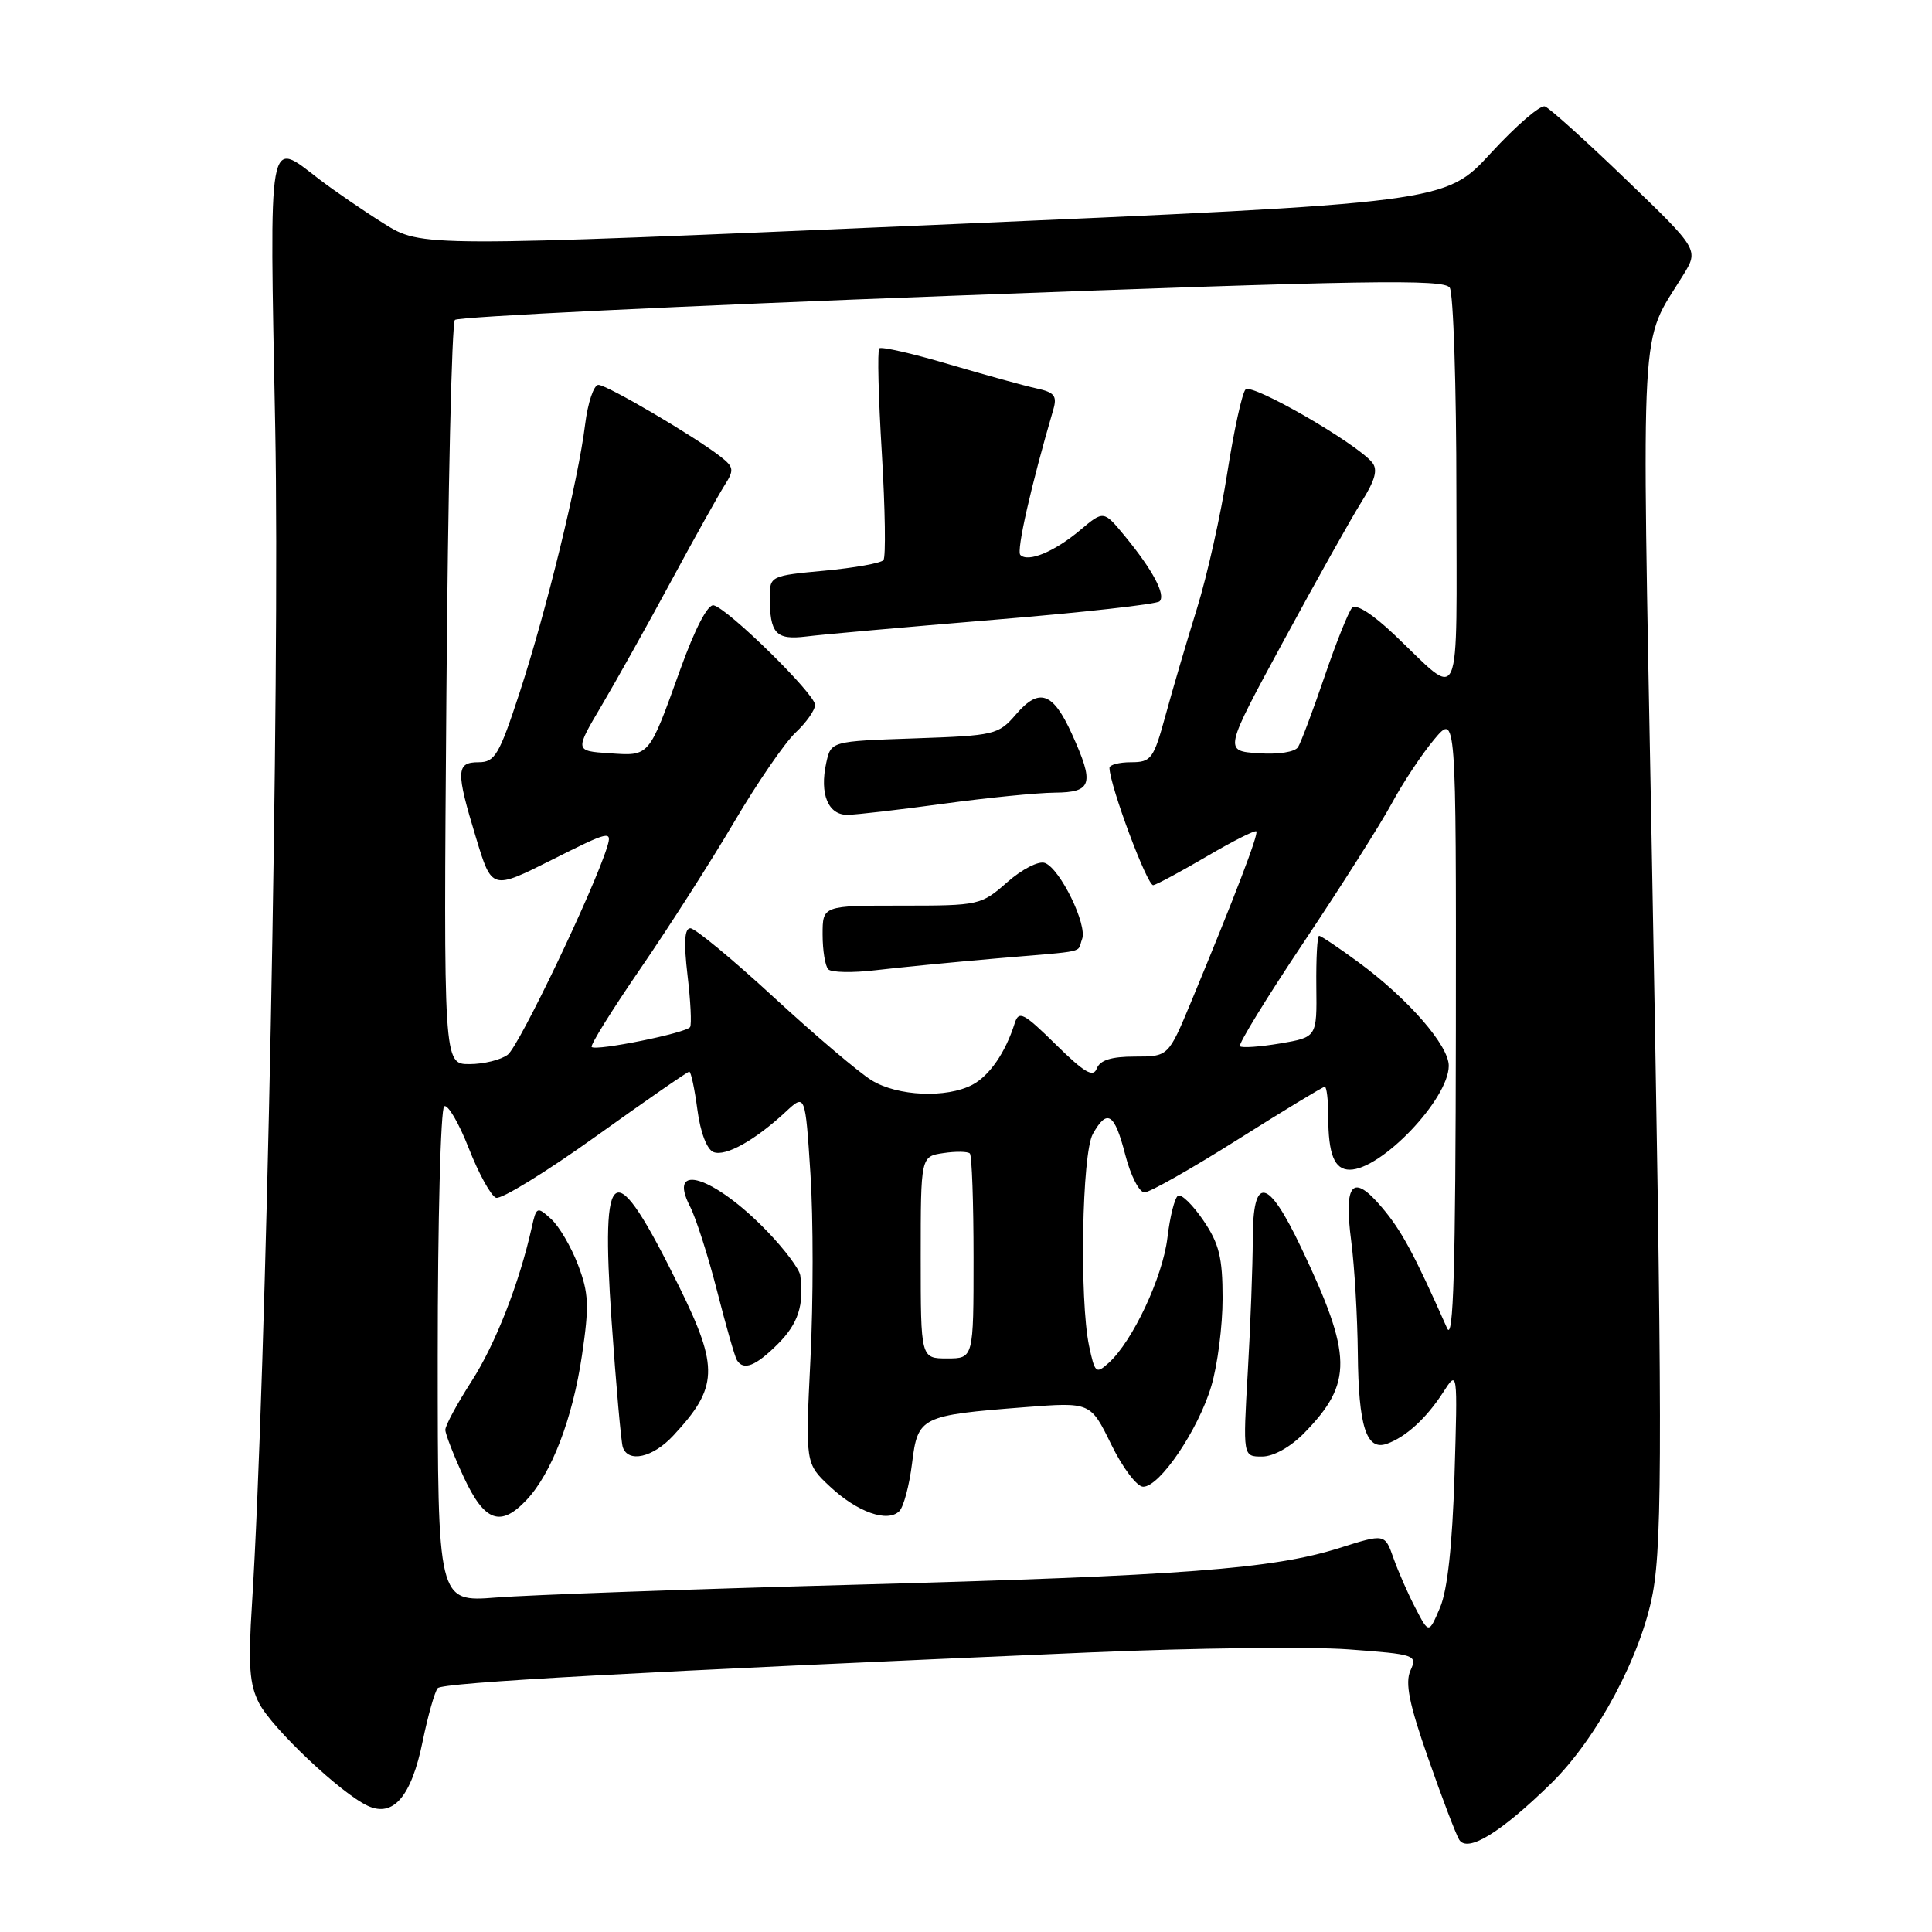 <?xml version="1.0" encoding="UTF-8" standalone="no"?>
<!DOCTYPE svg PUBLIC "-//W3C//DTD SVG 1.1//EN" "http://www.w3.org/Graphics/SVG/1.1/DTD/svg11.dtd" >
<svg xmlns="http://www.w3.org/2000/svg" xmlns:xlink="http://www.w3.org/1999/xlink" version="1.1" viewBox="0 0 256 256">
 <g >
 <path fill="currentColor"
d=" M 205.53 236.31 C 211.60 230.37 217.46 219.40 219.00 211.11 C 220.31 204.07 220.28 188.60 218.84 110.96 C 217.53 40.49 217.24 45.83 223.00 36.50 C 225.11 33.08 225.11 33.08 215.46 23.79 C 210.16 18.68 205.32 14.32 204.71 14.10 C 204.10 13.88 200.88 16.66 197.55 20.28 C 191.50 26.87 191.50 26.87 123.67 29.81 C 55.84 32.74 55.84 32.74 50.86 29.62 C 48.12 27.90 44.27 25.26 42.30 23.75 C 35.43 18.47 35.70 16.99 36.47 56.75 C 37.11 89.90 35.28 182.58 33.39 212.56 C 32.87 220.69 33.06 223.21 34.33 225.68 C 36.08 229.05 45.21 237.67 48.75 239.29 C 52.13 240.84 54.52 238.03 56.01 230.71 C 56.71 227.30 57.61 224.14 58.00 223.69 C 58.67 222.94 84.14 221.54 144.50 218.95 C 158.25 218.36 173.63 218.18 178.68 218.55 C 187.58 219.21 187.83 219.29 186.89 221.36 C 186.16 222.99 186.72 225.79 189.25 233.00 C 191.07 238.22 192.92 243.07 193.35 243.77 C 194.45 245.54 198.84 242.86 205.53 236.31 Z  M 187.56 213.09 C 186.58 211.22 185.27 208.23 184.64 206.45 C 183.50 203.21 183.50 203.21 177.50 205.11 C 168.65 207.90 156.84 208.80 113.00 209.99 C 91.28 210.58 70.01 211.34 65.75 211.68 C 58.00 212.29 58.00 212.29 58.00 179.70 C 58.00 161.78 58.39 146.88 58.86 146.59 C 59.33 146.29 60.80 148.79 62.11 152.14 C 63.42 155.49 65.05 158.45 65.72 158.71 C 66.39 158.97 72.33 155.32 78.92 150.60 C 85.52 145.87 91.10 142.00 91.33 142.00 C 91.56 142.00 92.04 144.27 92.41 147.05 C 92.81 150.07 93.67 152.32 94.55 152.66 C 96.15 153.27 100.03 151.11 104.10 147.33 C 106.70 144.91 106.70 144.91 107.39 155.57 C 107.77 161.42 107.77 172.45 107.39 180.07 C 106.71 193.92 106.71 193.92 109.97 196.97 C 113.60 200.37 117.61 201.79 119.17 200.23 C 119.73 199.67 120.49 196.83 120.85 193.92 C 121.61 187.72 121.98 187.54 135.81 186.46 C 144.50 185.79 144.50 185.79 147.24 191.39 C 148.76 194.50 150.65 197.00 151.48 197.00 C 153.68 197.00 158.79 189.45 160.51 183.65 C 161.33 180.90 162.00 175.67 162.00 172.05 C 162.00 166.64 161.55 164.80 159.45 161.71 C 158.04 159.64 156.53 158.17 156.09 158.44 C 155.65 158.72 155.02 161.22 154.69 164.01 C 154.07 169.21 150.09 177.71 146.92 180.58 C 145.23 182.10 145.08 181.97 144.31 178.35 C 143.02 172.23 143.36 152.82 144.81 150.25 C 146.71 146.86 147.68 147.49 149.10 153.00 C 149.80 155.75 150.95 158.00 151.65 158.00 C 152.34 158.00 157.90 154.85 164.00 151.00 C 170.10 147.15 175.29 144.00 175.54 144.00 C 175.79 144.00 176.00 145.76 176.00 147.92 C 176.00 152.98 176.82 155.00 178.86 154.99 C 183.04 154.98 191.92 145.67 191.97 141.25 C 192.01 138.56 186.58 132.33 180.00 127.50 C 177.38 125.57 175.03 124.00 174.79 124.00 C 174.54 124.00 174.38 127.02 174.42 130.71 C 174.50 137.43 174.50 137.43 169.63 138.26 C 166.95 138.71 164.55 138.88 164.30 138.63 C 164.05 138.38 167.86 132.17 172.76 124.84 C 177.67 117.50 182.90 109.25 184.39 106.50 C 185.87 103.75 188.41 99.92 190.02 98.00 C 192.95 94.50 192.95 94.50 192.91 136.50 C 192.87 168.14 192.59 177.88 191.75 176.00 C 187.38 166.15 185.73 163.08 183.12 160.00 C 179.23 155.39 178.03 156.72 179.05 164.50 C 179.48 167.80 179.87 174.47 179.92 179.32 C 180.01 189.03 181.05 192.27 183.77 191.31 C 186.28 190.42 189.01 187.93 191.22 184.50 C 193.15 181.50 193.15 181.50 192.73 195.50 C 192.44 204.78 191.80 210.68 190.82 213.00 C 189.33 216.50 189.33 216.50 187.56 213.09 Z  M 69.78 198.74 C 73.10 195.20 75.87 187.98 77.11 179.61 C 78.09 173.01 78.02 171.34 76.59 167.60 C 75.68 165.20 74.07 162.46 73.01 161.51 C 71.17 159.84 71.07 159.89 70.46 162.64 C 68.82 170.00 65.65 178.11 62.48 183.03 C 60.57 186.00 59.00 188.90 59.01 189.47 C 59.02 190.03 60.12 192.86 61.46 195.75 C 64.21 201.65 66.33 202.41 69.78 198.74 Z  M 89.19 190.25 C 95.17 183.84 95.28 181.25 90.03 170.57 C 81.25 152.75 79.56 153.60 81.04 175.06 C 81.63 183.55 82.30 191.06 82.52 191.75 C 83.23 193.87 86.50 193.14 89.19 190.25 Z  M 172.81 189.89 C 179.30 183.25 179.23 179.65 172.38 165.25 C 167.96 155.97 166.00 155.66 166.00 164.25 C 165.99 167.69 165.70 175.56 165.34 181.75 C 164.69 193.00 164.69 193.00 167.23 193.00 C 168.75 193.00 170.98 191.75 172.81 189.89 Z  M 103.08 178.08 C 105.76 175.39 106.56 172.95 106.04 169.00 C 105.93 168.18 103.97 165.55 101.67 163.17 C 94.65 155.88 88.32 153.84 91.44 159.88 C 92.22 161.40 93.83 166.42 95.01 171.04 C 96.19 175.66 97.37 179.79 97.64 180.22 C 98.52 181.66 100.13 181.02 103.08 178.08 Z  M 122.00 166.61 C 122.00 153.23 122.00 153.23 125.01 152.79 C 126.66 152.54 128.23 152.57 128.51 152.84 C 128.78 153.11 129.00 159.33 129.00 166.67 C 129.00 180.00 129.00 180.00 125.50 180.00 C 122.00 180.00 122.00 180.00 122.00 166.61 Z  M 115.50 143.15 C 113.85 142.14 108.02 137.20 102.55 132.16 C 97.08 127.12 92.10 123.00 91.48 123.00 C 90.70 123.00 90.59 124.87 91.10 129.23 C 91.51 132.65 91.66 135.74 91.44 136.09 C 90.96 136.87 78.97 139.30 78.40 138.73 C 78.18 138.51 81.09 133.83 84.87 128.33 C 88.65 122.83 94.23 114.10 97.28 108.92 C 100.33 103.74 103.99 98.41 105.41 97.08 C 106.84 95.74 108.00 94.09 108.00 93.40 C 108.00 91.96 96.48 80.65 94.57 80.21 C 93.79 80.02 92.10 83.27 90.14 88.71 C 85.93 100.40 86.12 100.18 80.73 99.81 C 76.16 99.50 76.16 99.50 79.71 93.50 C 81.66 90.20 85.81 82.78 88.93 77.00 C 92.05 71.22 95.25 65.50 96.03 64.27 C 97.30 62.28 97.24 61.89 95.48 60.51 C 92.02 57.81 80.43 51.00 79.29 51.00 C 78.68 51.00 77.89 53.36 77.53 56.25 C 76.61 63.70 72.41 80.89 68.86 91.75 C 66.15 100.03 65.58 101.00 63.42 101.00 C 60.42 101.00 60.38 102.16 63.09 111.06 C 65.17 117.93 65.17 117.93 73.17 113.91 C 80.75 110.10 81.13 110.01 80.46 112.20 C 78.73 117.83 68.78 138.62 67.28 139.75 C 66.37 140.44 64.08 141.00 62.20 141.00 C 58.77 141.00 58.77 141.00 59.15 92.07 C 59.35 65.16 59.86 42.81 60.28 42.39 C 60.69 41.97 90.33 40.53 126.13 39.19 C 181.20 37.12 191.36 36.96 192.10 38.12 C 192.58 38.88 192.98 51.14 192.98 65.37 C 193.00 94.65 193.84 92.74 184.76 84.10 C 181.87 81.36 179.68 79.96 179.15 80.54 C 178.68 81.07 177.03 85.18 175.50 89.68 C 173.96 94.18 172.39 98.37 172.00 98.99 C 171.60 99.65 169.38 99.99 166.74 99.81 C 162.18 99.50 162.18 99.50 170.04 85.00 C 174.36 77.03 179.02 68.71 180.39 66.53 C 182.23 63.60 182.60 62.22 181.81 61.27 C 179.66 58.68 165.87 50.73 165.04 51.61 C 164.58 52.10 163.50 57.05 162.63 62.61 C 161.77 68.16 159.96 76.26 158.61 80.61 C 157.26 84.95 155.39 91.31 154.45 94.75 C 152.86 100.57 152.54 101.00 149.87 101.00 C 148.29 101.00 147.01 101.34 147.01 101.75 C 147.06 104.13 152.04 117.47 152.82 117.29 C 153.33 117.18 156.54 115.45 159.95 113.45 C 163.36 111.45 166.30 109.97 166.47 110.16 C 166.80 110.50 163.58 118.89 157.83 132.75 C 154.81 140.00 154.81 140.00 150.38 140.00 C 147.26 140.00 145.76 140.47 145.33 141.58 C 144.86 142.82 143.70 142.14 139.90 138.40 C 135.64 134.21 135.00 133.87 134.46 135.57 C 133.23 139.47 131.12 142.53 128.84 143.74 C 125.41 145.54 118.94 145.26 115.50 143.15 Z  M 132.00 127.00 C 144.38 125.94 142.66 126.33 143.38 124.44 C 144.11 122.55 140.48 115.12 138.46 114.35 C 137.65 114.03 135.44 115.16 133.47 116.89 C 129.99 119.95 129.75 120.00 119.47 120.00 C 109.00 120.00 109.00 120.00 109.00 123.83 C 109.00 125.94 109.34 128.01 109.75 128.44 C 110.16 128.86 112.97 128.92 116.00 128.56 C 119.03 128.20 126.22 127.50 132.00 127.00 Z  M 125.00 106.50 C 130.78 105.71 137.41 105.05 139.75 105.03 C 144.73 104.99 145.05 103.90 142.02 97.23 C 139.52 91.72 137.70 91.08 134.64 94.64 C 132.29 97.37 131.83 97.47 121.16 97.84 C 110.11 98.22 110.11 98.22 109.48 101.09 C 108.58 105.21 109.73 108.01 112.32 107.97 C 113.52 107.95 119.22 107.29 125.00 106.50 Z  M 131.73 82.12 C 143.41 81.16 153.27 80.06 153.65 79.68 C 154.50 78.83 152.76 75.55 149.07 71.06 C 146.24 67.62 146.24 67.62 143.13 70.24 C 139.73 73.10 136.22 74.56 135.20 73.53 C 134.66 72.99 136.61 64.38 139.56 54.30 C 140.10 52.46 139.73 51.99 137.35 51.47 C 135.78 51.13 130.56 49.69 125.74 48.27 C 120.93 46.84 116.77 45.90 116.51 46.16 C 116.24 46.42 116.40 52.68 116.85 60.07 C 117.29 67.46 117.39 73.82 117.06 74.22 C 116.73 74.62 113.20 75.25 109.23 75.62 C 102.16 76.27 102.00 76.35 102.00 79.06 C 102.00 83.96 102.80 84.83 106.82 84.34 C 108.84 84.08 120.05 83.09 131.73 82.12 Z "/>
</g>
</svg>